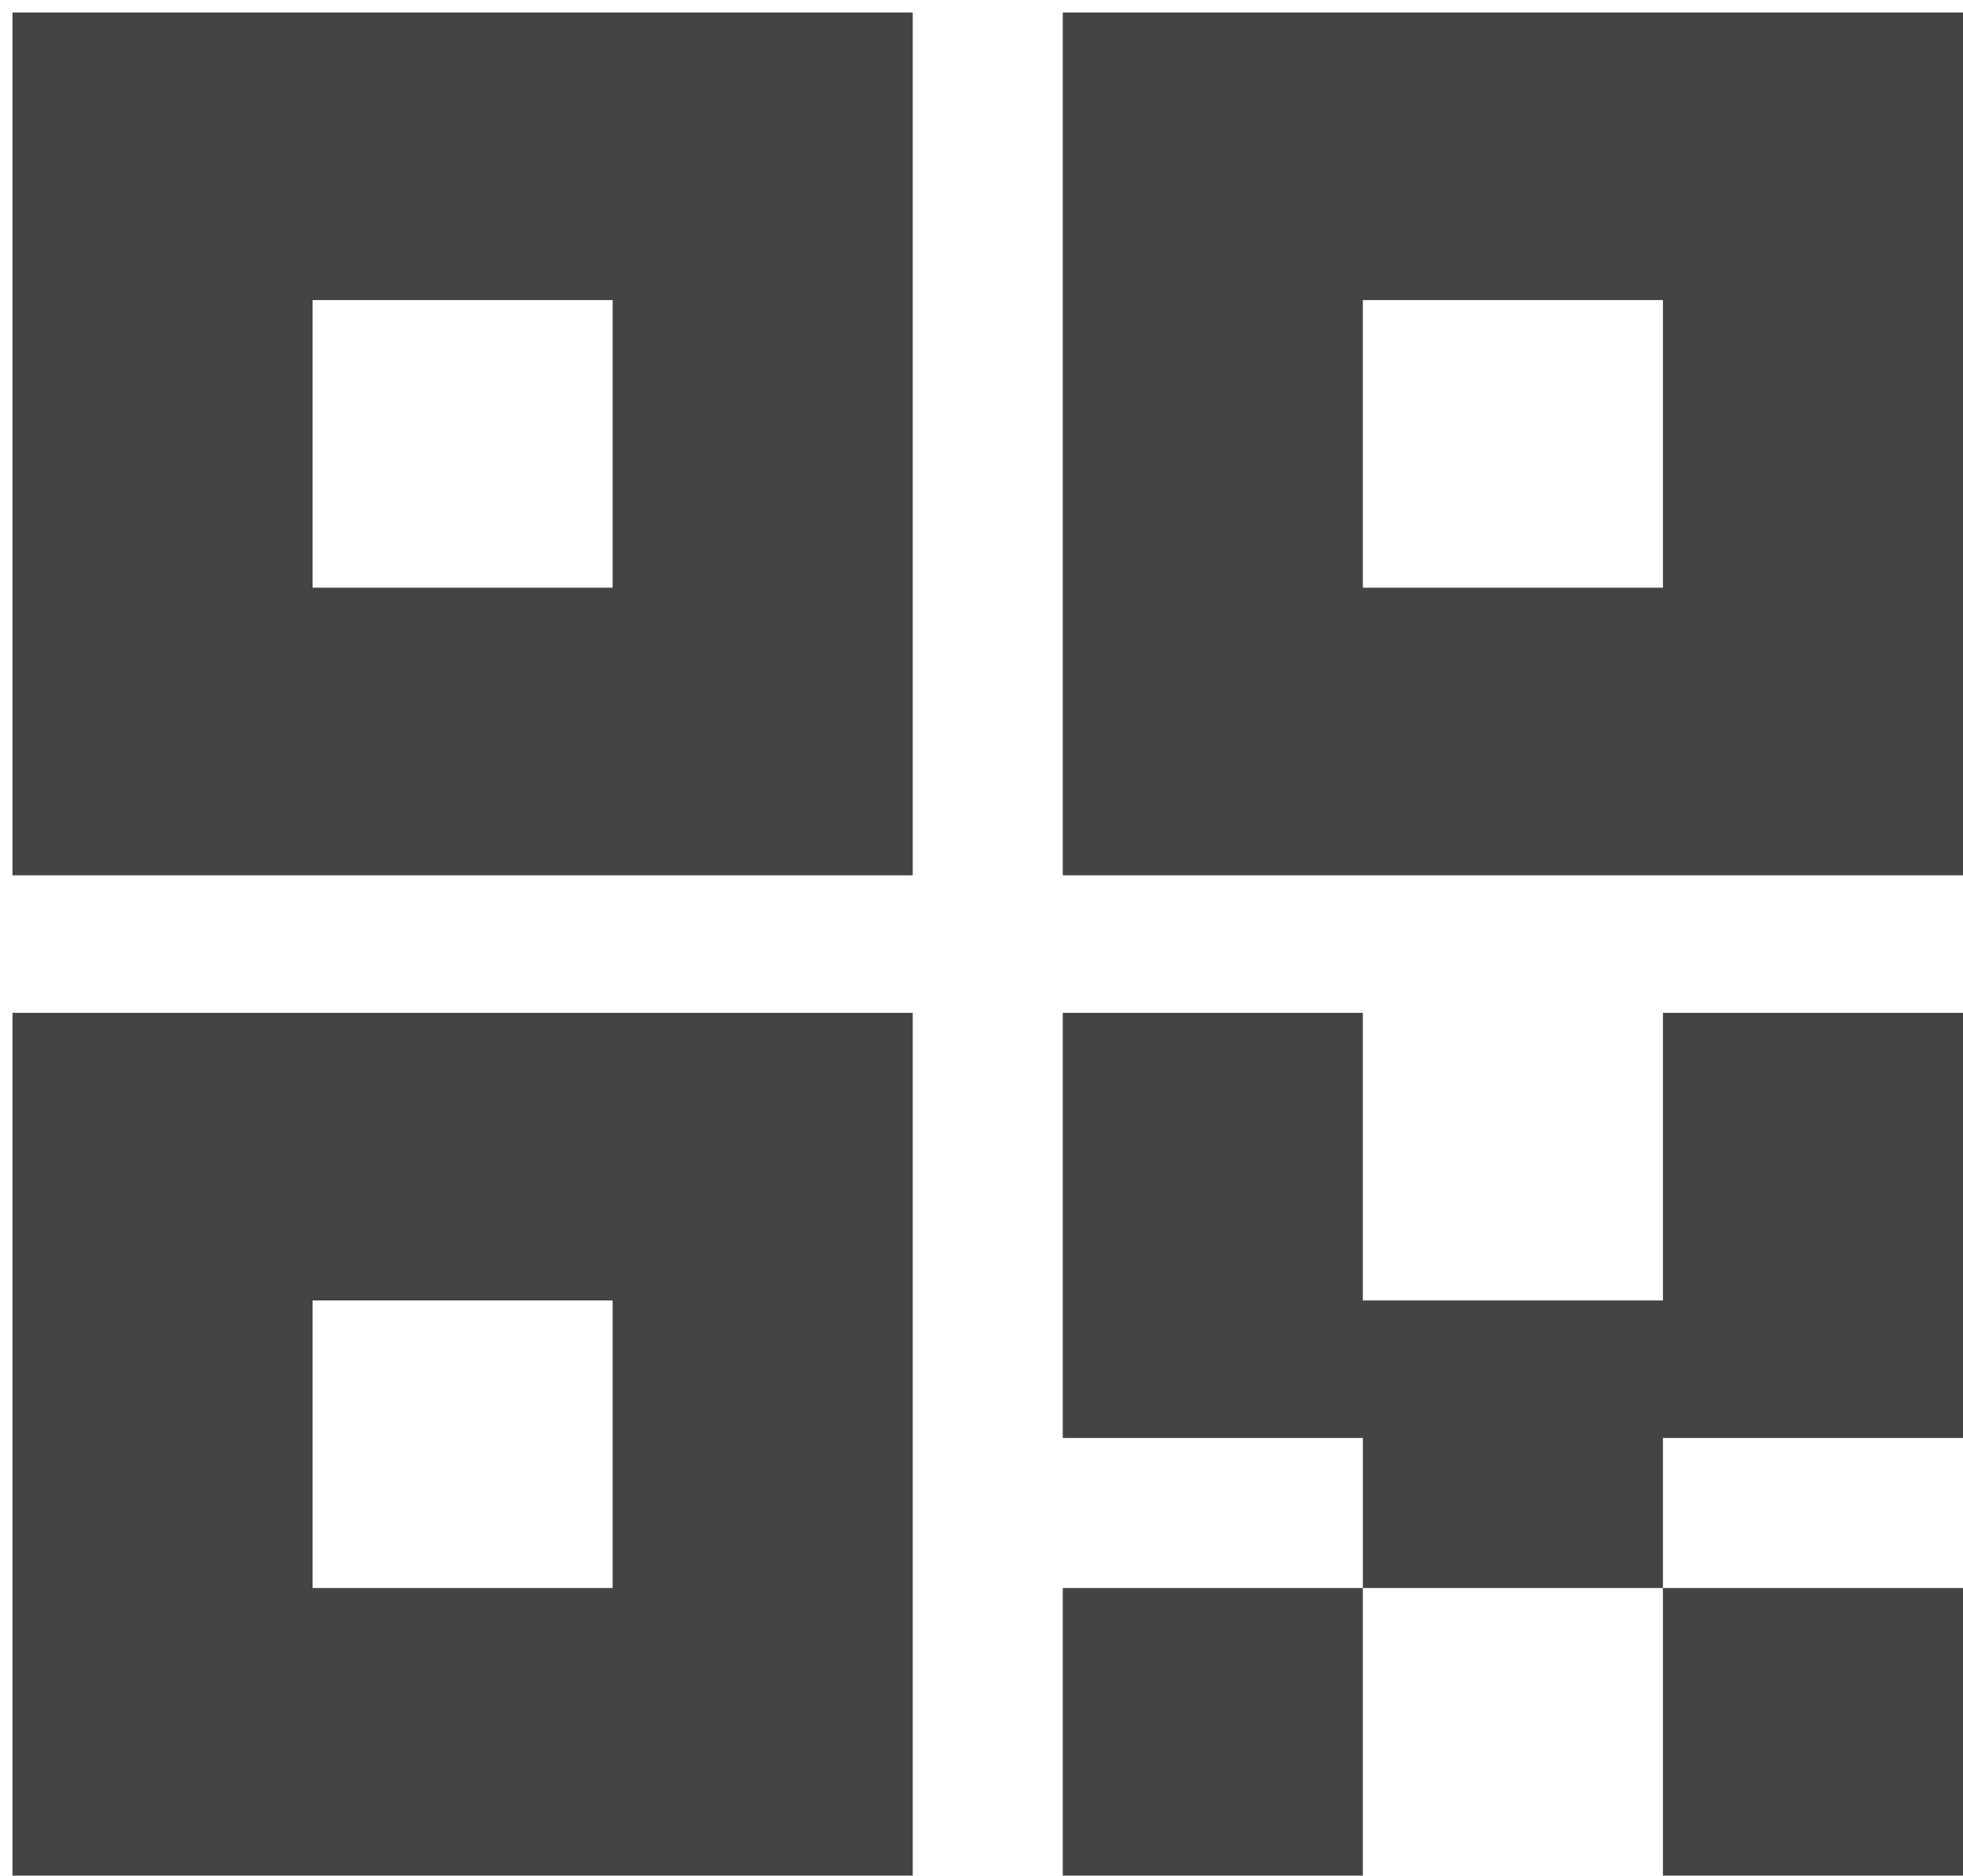 ﻿<?xml version="1.0" encoding="utf-8"?>
<svg version="1.1" xmlns:xlink="http://www.w3.org/1999/xlink" width="157px" height="150px" xmlns="http://www.w3.org/2000/svg">
  <g transform="matrix(1 0 0 1 -3553 -2933 )">
    <path d="M 109 81  L 109 104  L 133 104  L 133 81  L 157 81  L 157 115  L 133 115  L 133 127  L 109 127  L 109 115  L 85 115  L 85 81  L 109 81  Z M 1 150  L 1 81  L 73 81  L 73 150  L 1 150  Z M 49 104  L 25 104  L 25 127  L 49 127  L 49 104  Z M 1 70  L 1 1  L 73 1  L 73 70  L 1 70  Z M 49 24  L 25 24  L 25 47  L 49 47  L 49 24  Z M 85 70  L 85 1  L 157 1  L 157 70  L 85 70  Z M 133 24  L 109 24  L 109 47  L 133 47  L 133 24  Z M 133 150  L 133 127  L 157 127  L 157 150  L 133 150  Z M 85 150  L 85 127  L 109 127  L 109 150  L 85 150  Z " fill-rule="nonzero" fill="#444444" stroke="none" transform="matrix(1 0 0 1 3553 2933 )" />
  </g>
</svg>